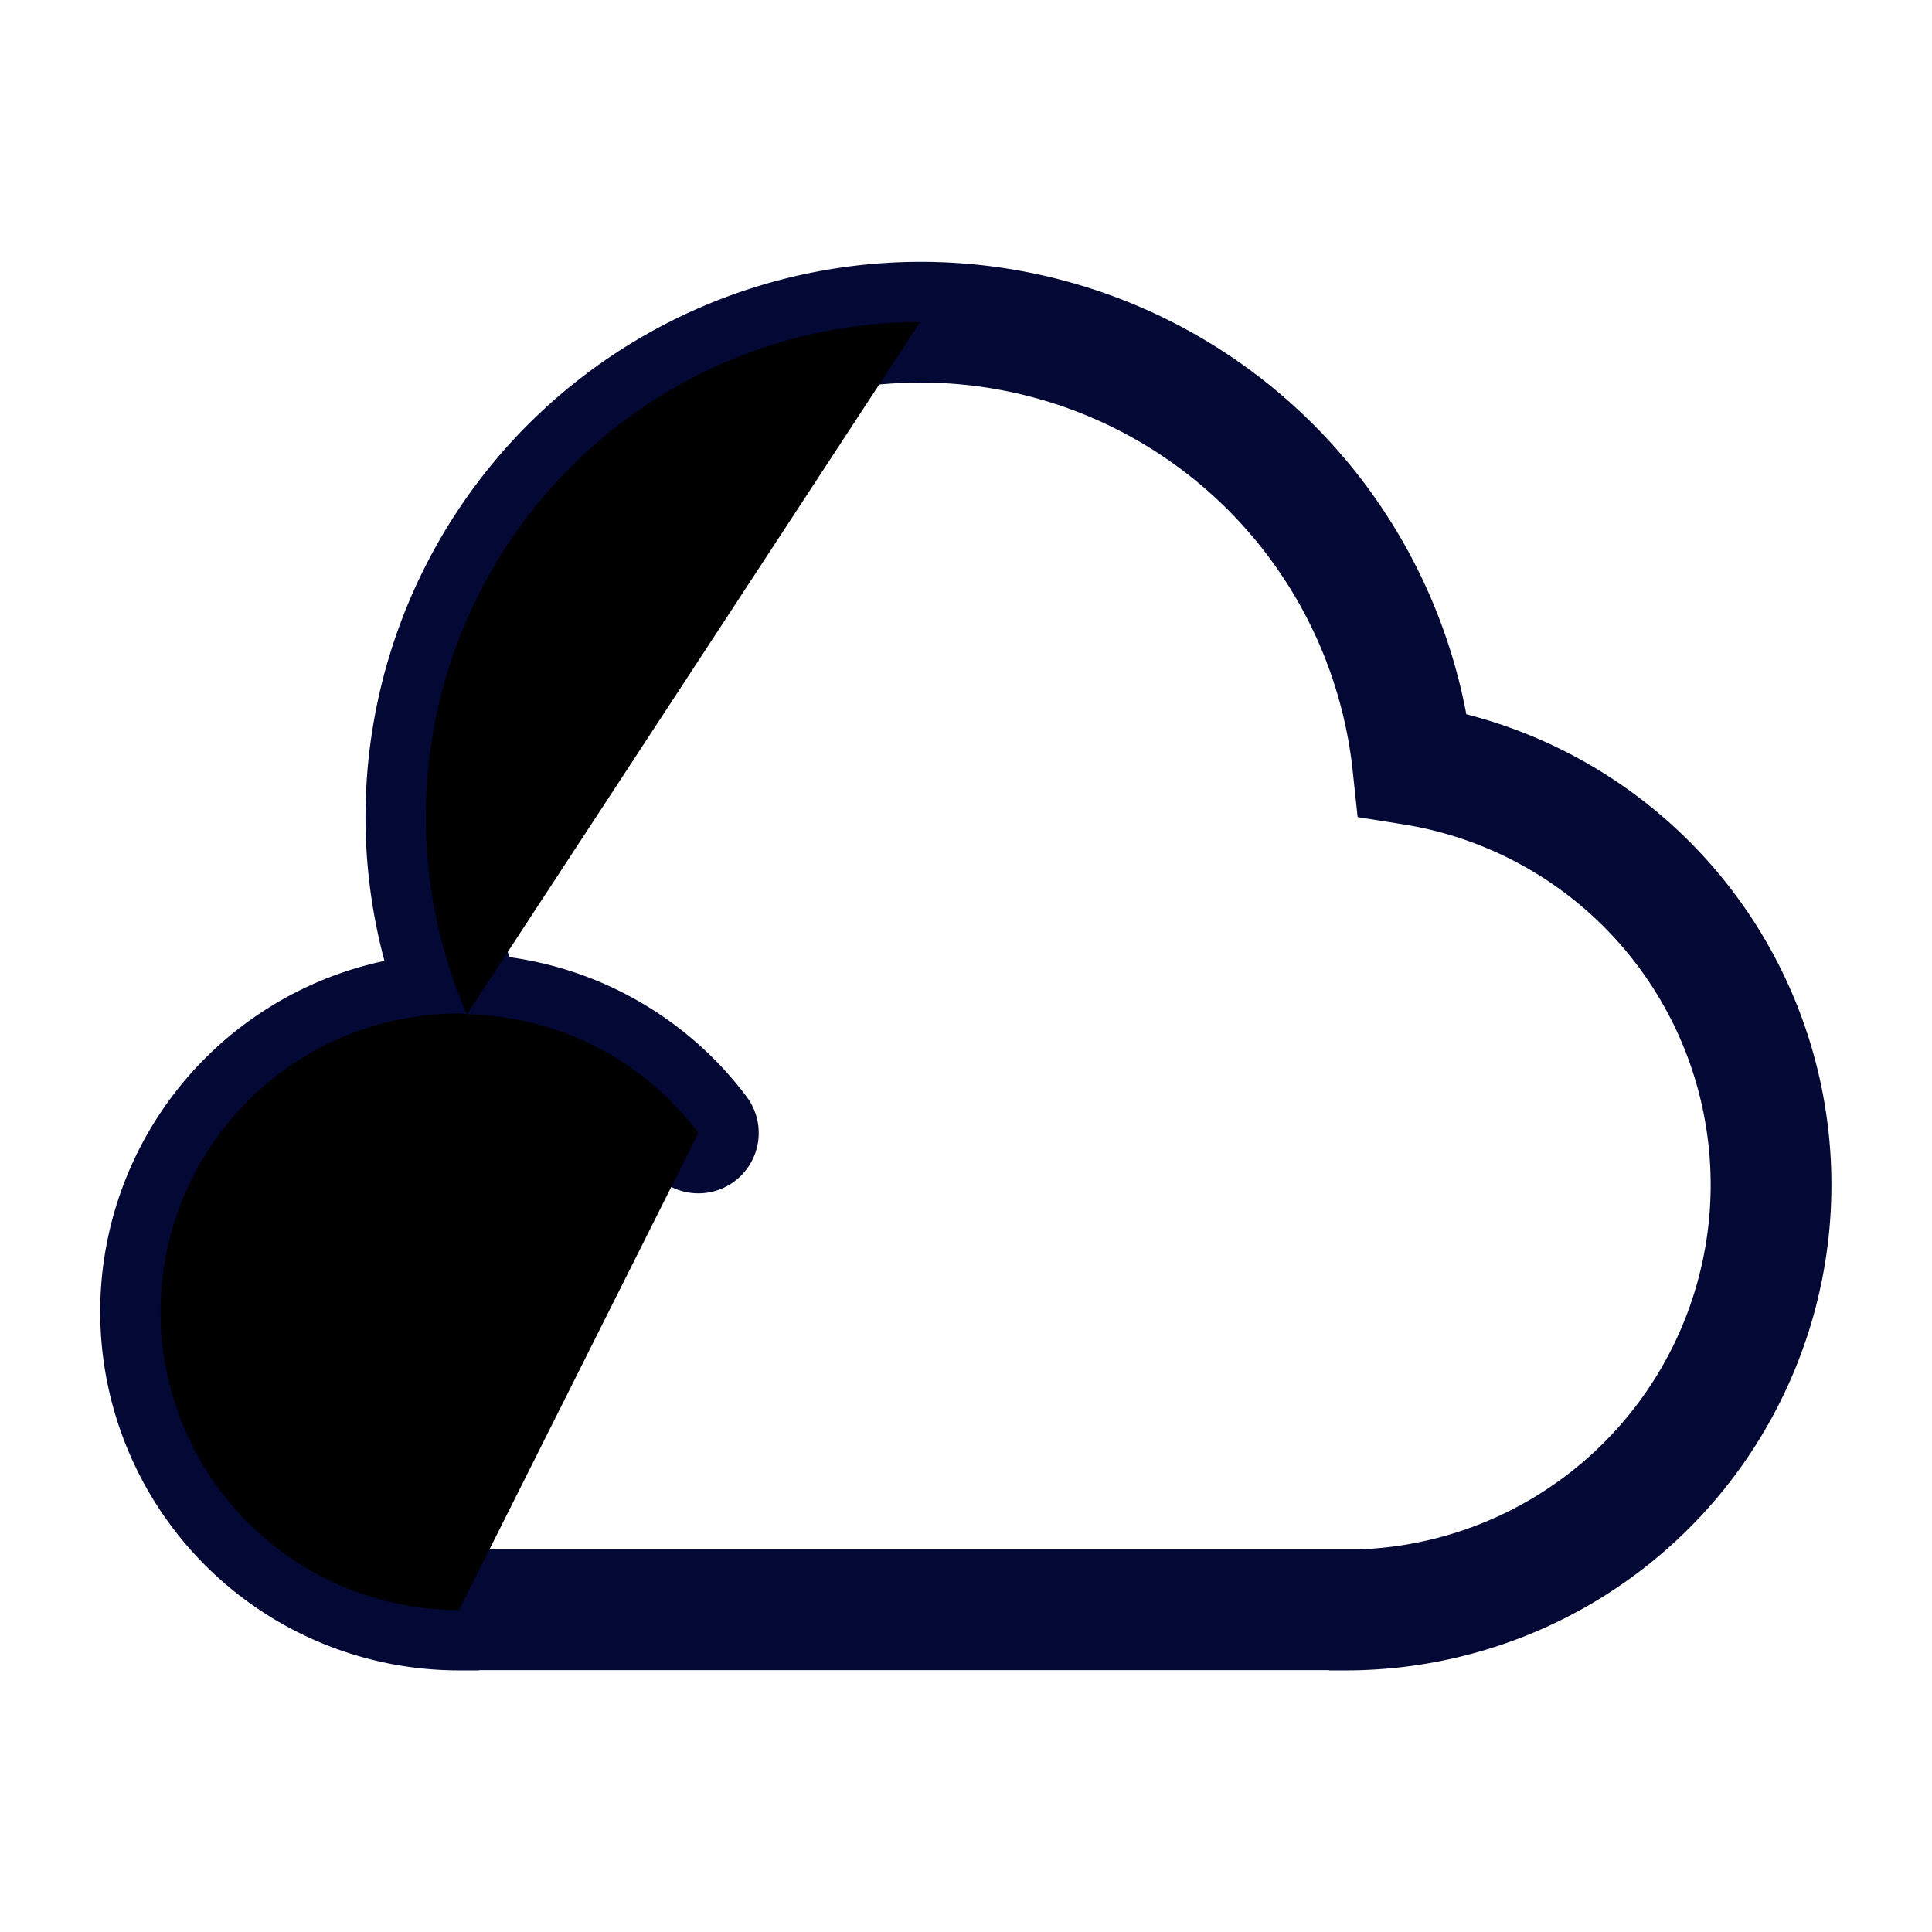 <svg xmlns="http://www.w3.org/2000/svg" viewBox="0 0 24 24" focusable="false">
  <path d="M8.675 14.074A3.686 3.686 0 005.8 12.6a.34.34 0 00-.1-.01 3.705 3.705 0 000 7.41l.004-.003h11.011l.005.003a5.283 5.283 0 00.83-10.5A6.147 6.147 0 105.8 12.6" stroke="#030835" fill="none" stroke-linecap="round" stroke-miterlimit="10" stroke-width="1.5"/>
  <path d="M11.43 4a6.148 6.148 0 00-5.63 8.6m2.875 1.474A3.686 3.686 0 005.8 12.6a.34.34 0 00-.1-.01 3.705 3.705 0 000 7.41l.004-.003"/>
</svg>
